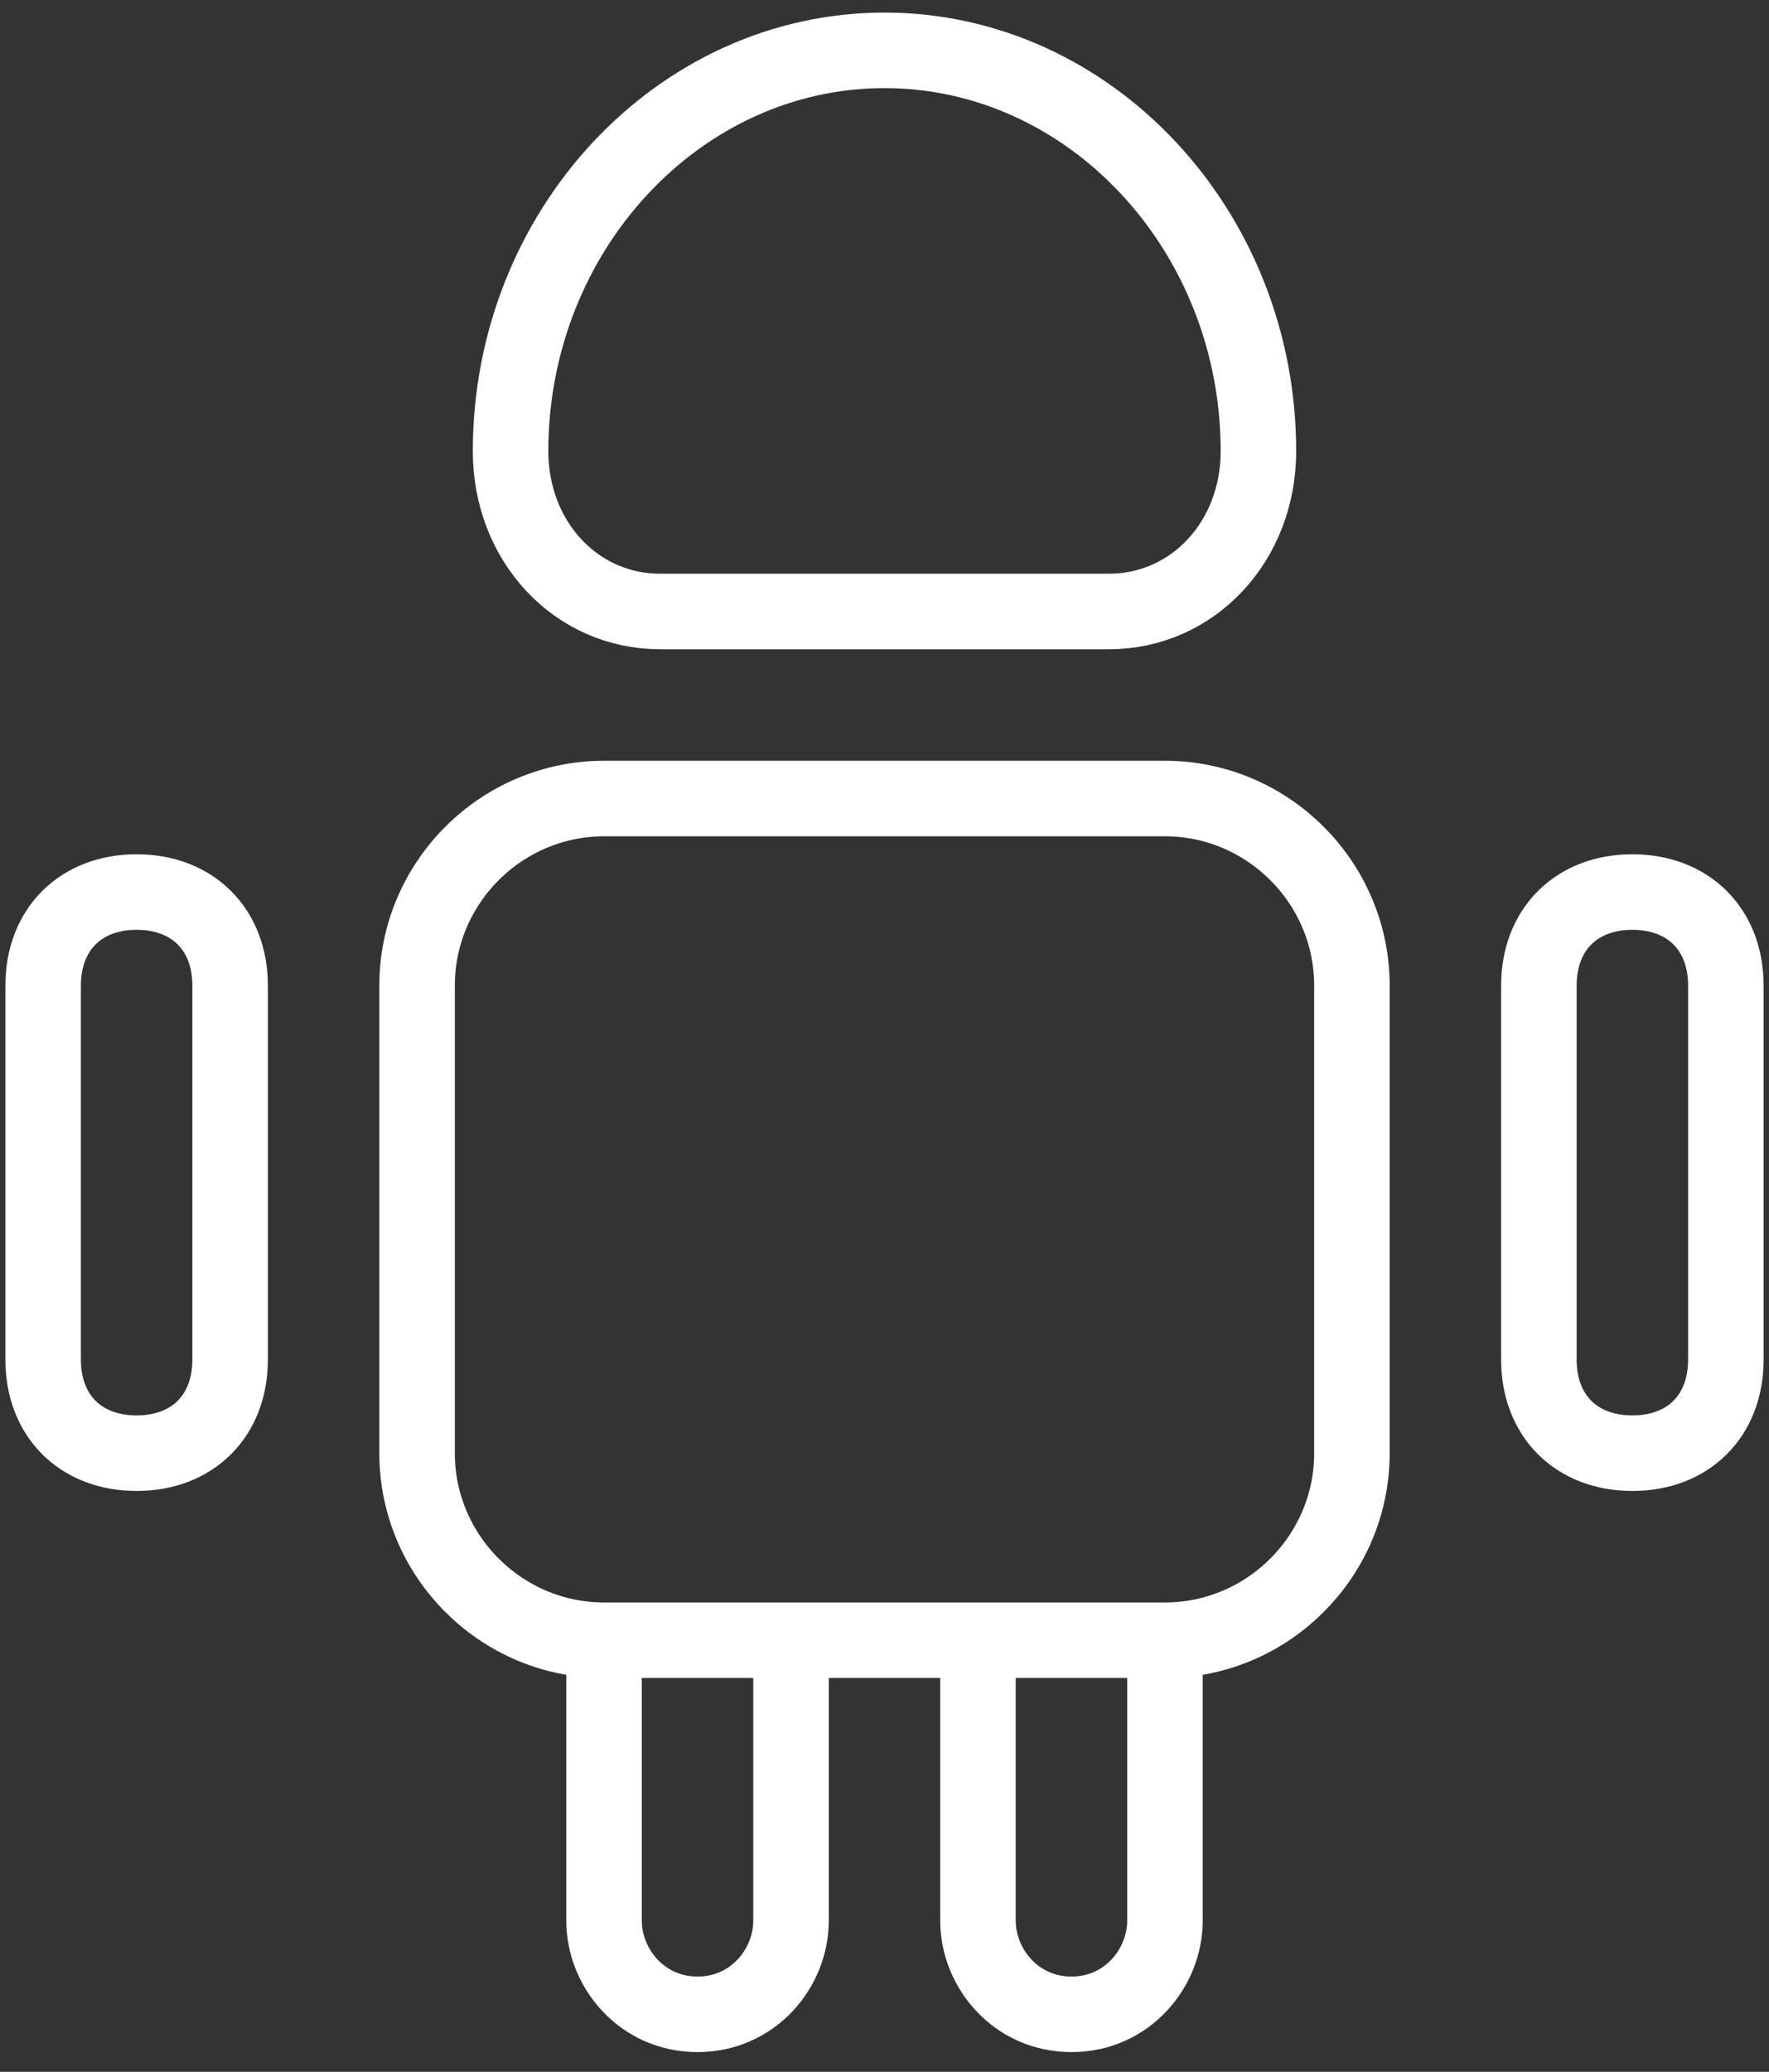 <svg width="82" height="96" viewBox="0 0 82 96" fill="none" xmlns="http://www.w3.org/2000/svg">
<rect x="0" y="0" width="82" height="96" fill="#333333" stroke="none"/>
<path d="M36.667 76V89C36.667 91.167 34.933 93.333 32.333 93.333C29.733 93.333 28 91.167 28 89V76M36.667 76H28M36.667 76H45.333M28 76H54M28 76C23.233 76 19.333 72.1 19.333 67.333V45.667C19.333 40.9 23.233 37 28 37H54C58.767 37 62.667 40.9 62.667 45.667V67.333C62.667 72.1 58.767 76 54 76M54 76V89C54 91.167 52.267 93.333 49.667 93.333C47.067 93.333 45.333 91.167 45.333 89V76M54 76H45.333M10.667 45.667V63C10.667 65.6 8.933 67.333 6.333 67.333C3.733 67.333 2 65.6 2 63V45.667C2 43.067 3.733 41.333 6.333 41.333C8.933 41.333 10.667 43.067 10.667 45.667ZM80 45.667V63C80 65.6 78.267 67.333 75.667 67.333C73.067 67.333 71.333 65.6 71.333 63V45.667C71.333 43.067 73.067 41.333 75.667 41.333C78.267 41.333 80 43.067 80 45.667ZM30.6 28.333H51.4C55.3 28.333 58.333 25.083 58.333 20.906C58.333 10.692 50.533 2.333 41 2.333C31.467 2.333 23.667 10.692 23.667 20.906C23.667 25.083 26.7 28.333 30.6 28.333Z" stroke="white" stroke-width="3.5" stroke-miterlimit="10" stroke-linecap="round" stroke-linejoin="round"/>
</svg>
